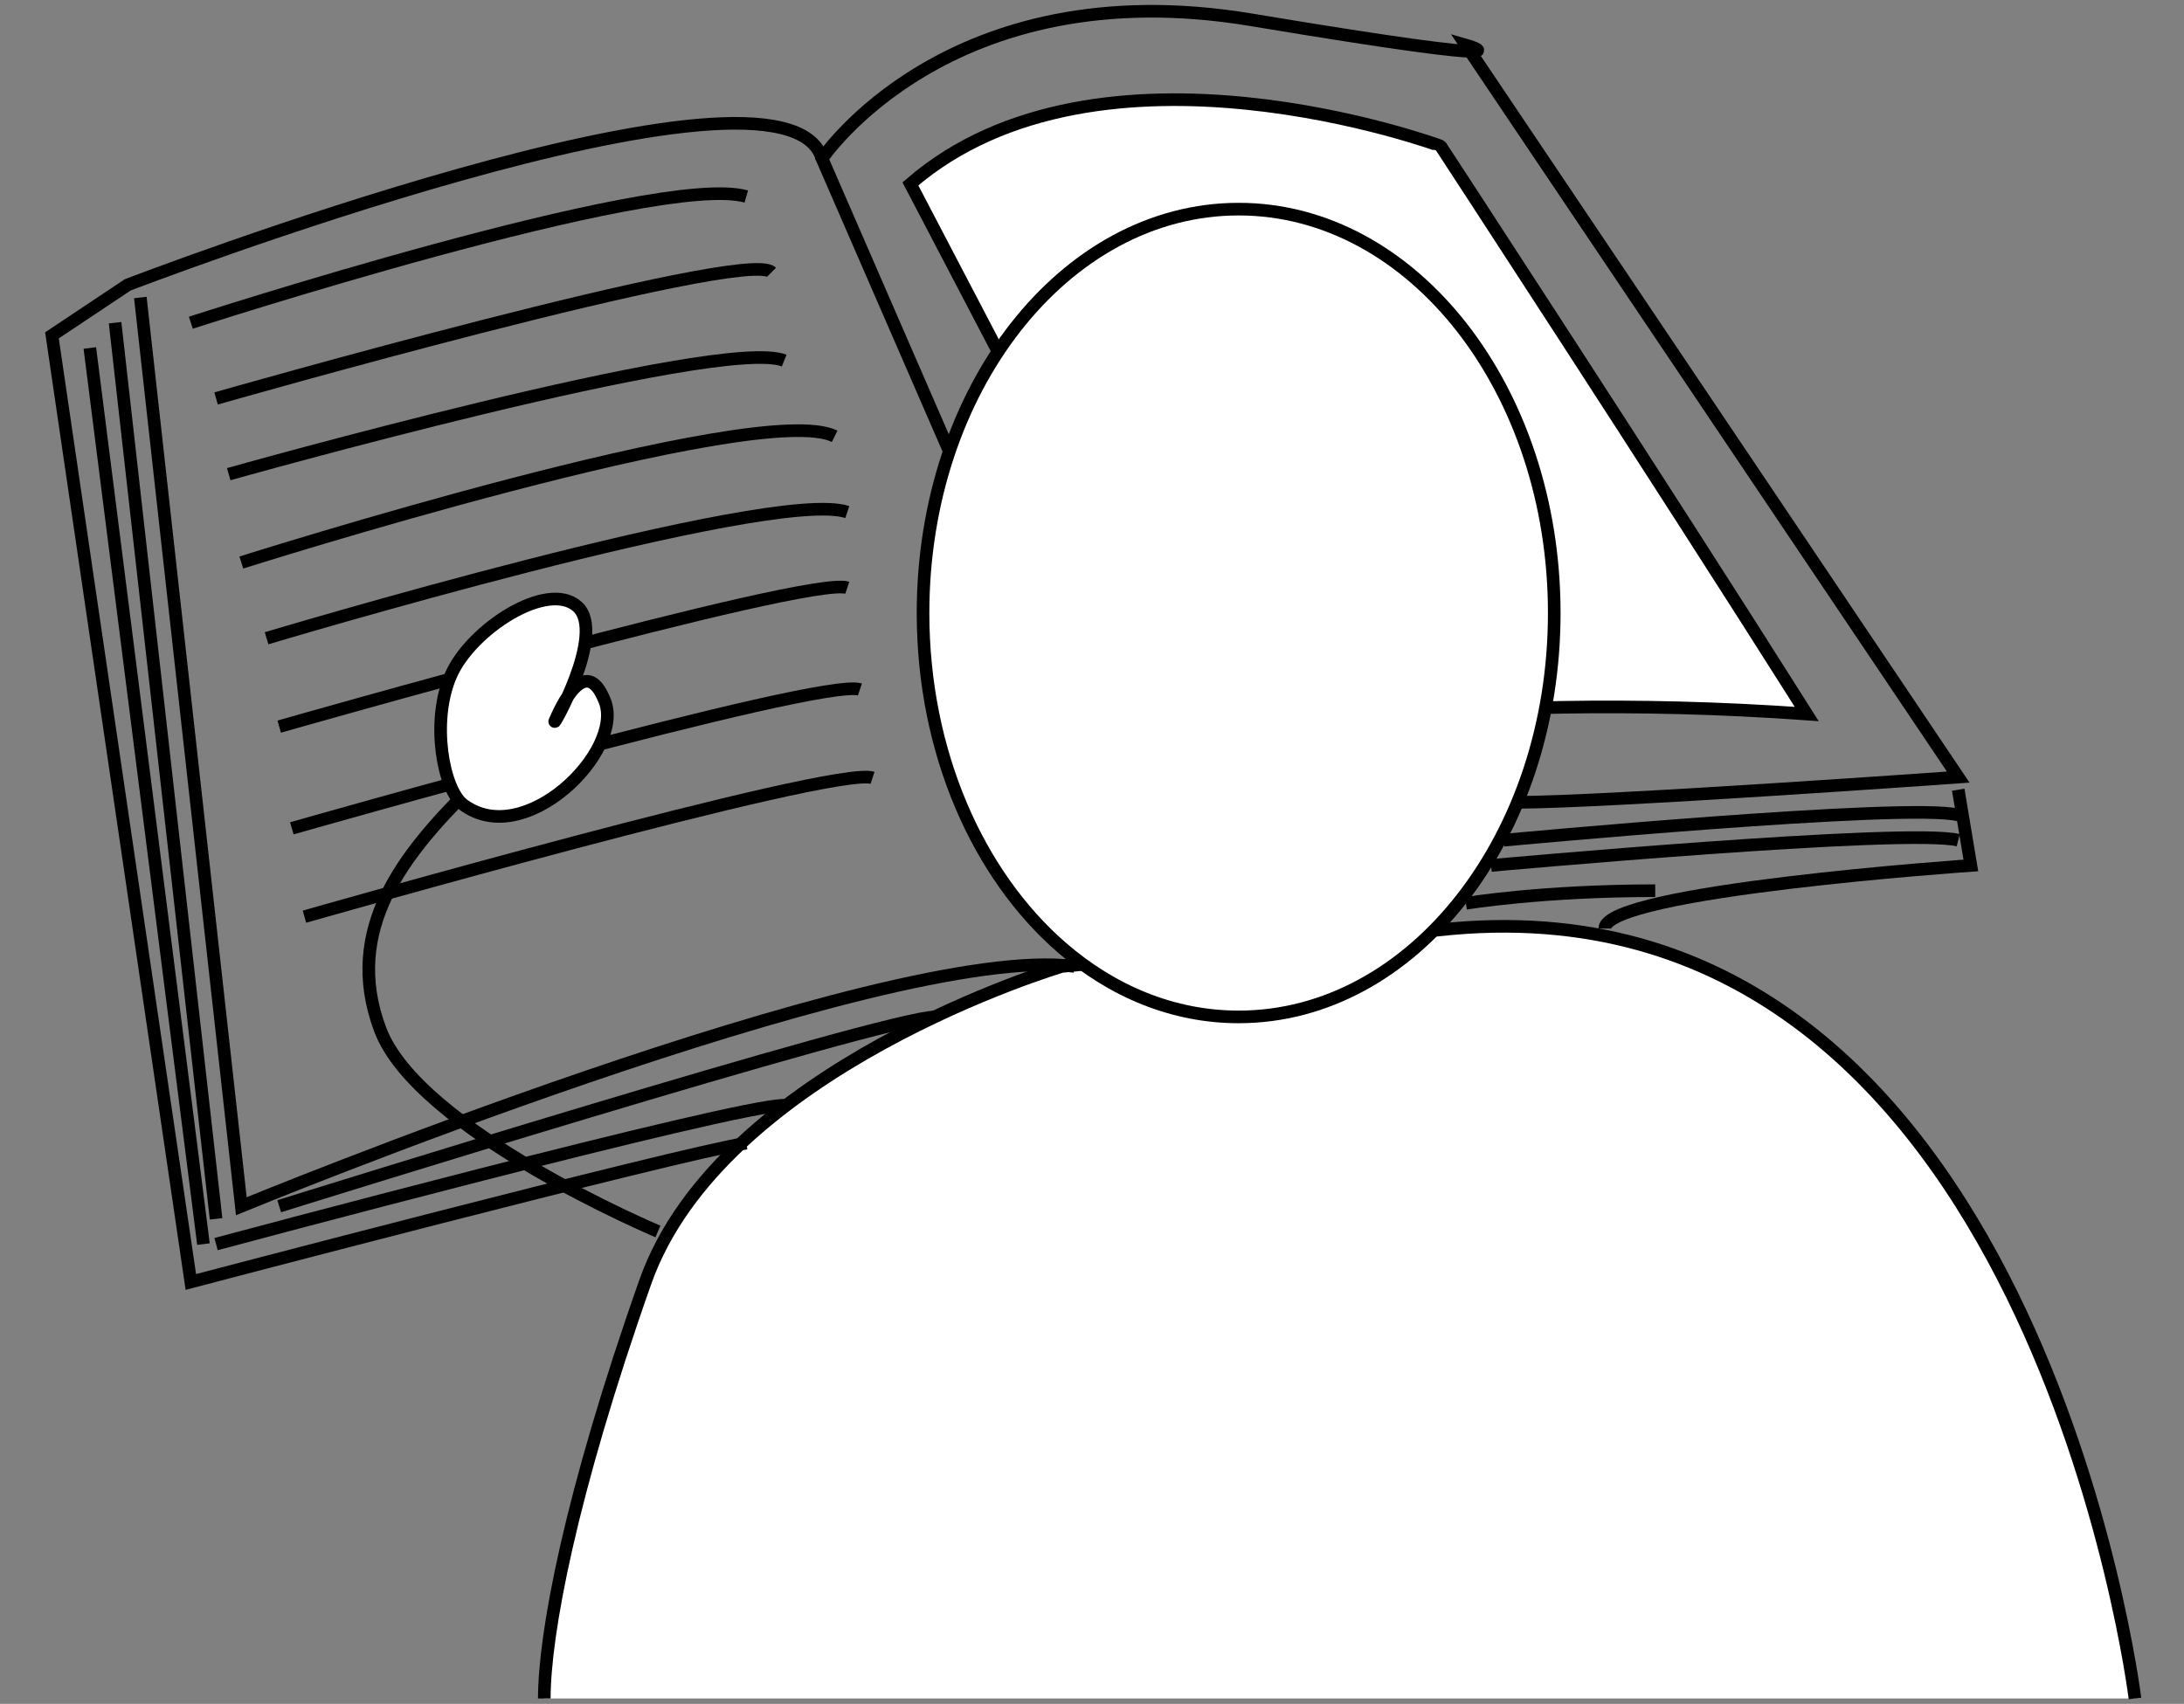 <?xml version="1.0" encoding="utf-8"?>
<!-- Generator: Adobe Illustrator 16.2.0, SVG Export Plug-In . SVG Version: 6.00 Build 0)  -->
<!DOCTYPE svg PUBLIC "-//W3C//DTD SVG 1.1//EN" "http://www.w3.org/Graphics/SVG/1.1/DTD/svg11.dtd">
<svg version="1.1" id="Layer_1" xmlns="http://www.w3.org/2000/svg" xmlns:xlink="http://www.w3.org/1999/xlink" x="0px" y="0px"
	 width="173px" height="135px" viewBox="0 0 173 135" enable-background="new 0 0 173 135" xml:space="preserve">
<rect x="0" y="0" width="173" height="135" fill="#808080" stroke="none"/>
<g>
	<path fill="#FFFFFF" d="M43.116,134.57c0-5,2-16,8-33s33-25,33-25l31-3c46-4,54,61,54,61"/>
	<path fill="none" stroke="#000000" stroke-miterlimit="10" d="M43.116,134.57c0-5,2-16,8-33s33-25,33-25l31-3c46-4,54,61,54,61"/>
	<path fill="none" stroke="#000000" stroke-miterlimit="10" d="M52.116,97.57c0,0-19-8-22-16s2-14,7-19"/>
	<path fill="none" stroke="#000000" stroke-miterlimit="10" d="M15.116,25.57c0,0,37-12,44-10"/>
	<path fill="none" stroke="#000000" stroke-miterlimit="10" d="M17.116,31.57c0,0,42-12,44-10"/>
	<path fill="none" stroke="#000000" stroke-miterlimit="10" d="M18.116,37.57c0,0,39-11,44-9"/>
	<path fill="none" stroke="#000000" stroke-miterlimit="10" d="M19.116,44.57c0,0,41-13,47-10"/>
	<path fill="none" stroke="#000000" stroke-miterlimit="10" d="M21.116,50.57c0,0,40-12,46-10"/>
	<path fill="none" stroke="#000000" stroke-miterlimit="10" d="M22.116,57.57c0,0,42-12,45-11"/>
	<path fill="none" stroke="#000000" stroke-miterlimit="10" d="M23.116,65.629c0,0,42-12,45-11"/>
	<path fill="none" stroke="#000000" stroke-miterlimit="10" d="M24.116,72.629c0,0,42-12,45-11"/>
	<path fill="#FFFFFF" d="M47.914,55.561c-1.545-3.951-3.551,0.63-3.951,1.546c-0.401,0.916,4.123-6.929,1.776-9.048
		c-2.347-2.118-8.417,1.773-10.021,5.438c-1.605,3.665-0.603,9.073,0.971,10.251C41.56,67.393,49.459,59.512,47.914,55.561"/>
	<path fill="none" stroke="#000000" stroke-miterlimit="10" d="M47.914,55.561c-1.545-3.951-3.551,0.63-3.951,1.546
		c-0.401,0.916,4.123-6.929,1.776-9.048c-2.347-2.118-8.417,1.773-10.021,5.438c-1.605,3.665-0.603,9.073,0.971,10.251
		C41.56,67.393,49.459,59.512,47.914,55.561z"/>
	<path fill="#FFFFFF" d="M72.116,14.57l23,44c0,0,20-4,48-2c-12-19-29-45-29-45S87.116,1.57,72.116,14.57"/>
	<path fill="none" stroke="#000000" stroke-miterlimit="10" d="M72.116,14.57l23,44c0,0,20-4,48-2c-12-19-29-45-29-45
		S87.116,1.57,72.116,14.57z"/>
	<path fill="#FFFFFF" d="M123.116,48.57c0,17.673-11.193,32-25,32c-5.188,0-10.007-2.022-14.001-5.485
		c-6.637-5.754-10.999-15.483-10.999-26.515c0-17.674,11.192-32,25-32C111.923,16.57,123.116,30.896,123.116,48.57"/>
	<path fill="none" stroke="#000000" stroke-miterlimit="10" d="M123.116,48.57c0,17.673-11.193,32-25,32
		c-5.188,0-10.007-2.022-14.001-5.485c-6.637-5.754-10.999-15.483-10.999-26.515c0-17.674,11.192-32,25-32
		C111.923,16.57,123.116,30.896,123.116,48.57z"/>
	<path fill="none" stroke="#000000" stroke-miterlimit="10" d="M120.116,63.57c7,0,35-2,35-2l-39-58c0,0,7,2-17-2s-34,11-34,11
		l10,23"/>
	<path fill="none" stroke="#000000" stroke-miterlimit="10" d="M65.116,12.57c-3-10-55,10-55,10l-6,4l11,75c0,0,38-10,44-11"/>
	<path fill="none" stroke="#000000" stroke-miterlimit="10" d="M11.116,23.57l8,72c0,0,51-21,66-19"/>
	<line fill="none" stroke="#000000" stroke-miterlimit="10" x1="9.116" y1="25.57" x2="17.116" y2="96.57"/>
	<line fill="none" stroke="#000000" stroke-miterlimit="10" x1="7.116" y1="27.57" x2="16.116" y2="98.57"/>
	<path fill="none" stroke="#000000" stroke-miterlimit="10" d="M155.116,62.57l1,6c0,0-29,2-29,5"/>
	<path fill="none" stroke="#000000" stroke-miterlimit="10" d="M17.116,98.57c0,0,41-11,45-11"/>
	<path fill="none" stroke="#000000" stroke-miterlimit="10" d="M22.116,95.57c0,0,48-15,52-15"/>
	<path fill="none" stroke="#000000" stroke-miterlimit="10" d="M119.116,66.57c0,0,32-3,36-2"/>
	<path fill="none" stroke="#000000" stroke-miterlimit="10" d="M118.116,68.57c0,0,33-3,37-2"/>
	<path fill="none" stroke="#000000" stroke-miterlimit="10" d="M116.116,71.57c0,0,6-1,15-1"/>
</g>
</svg>
